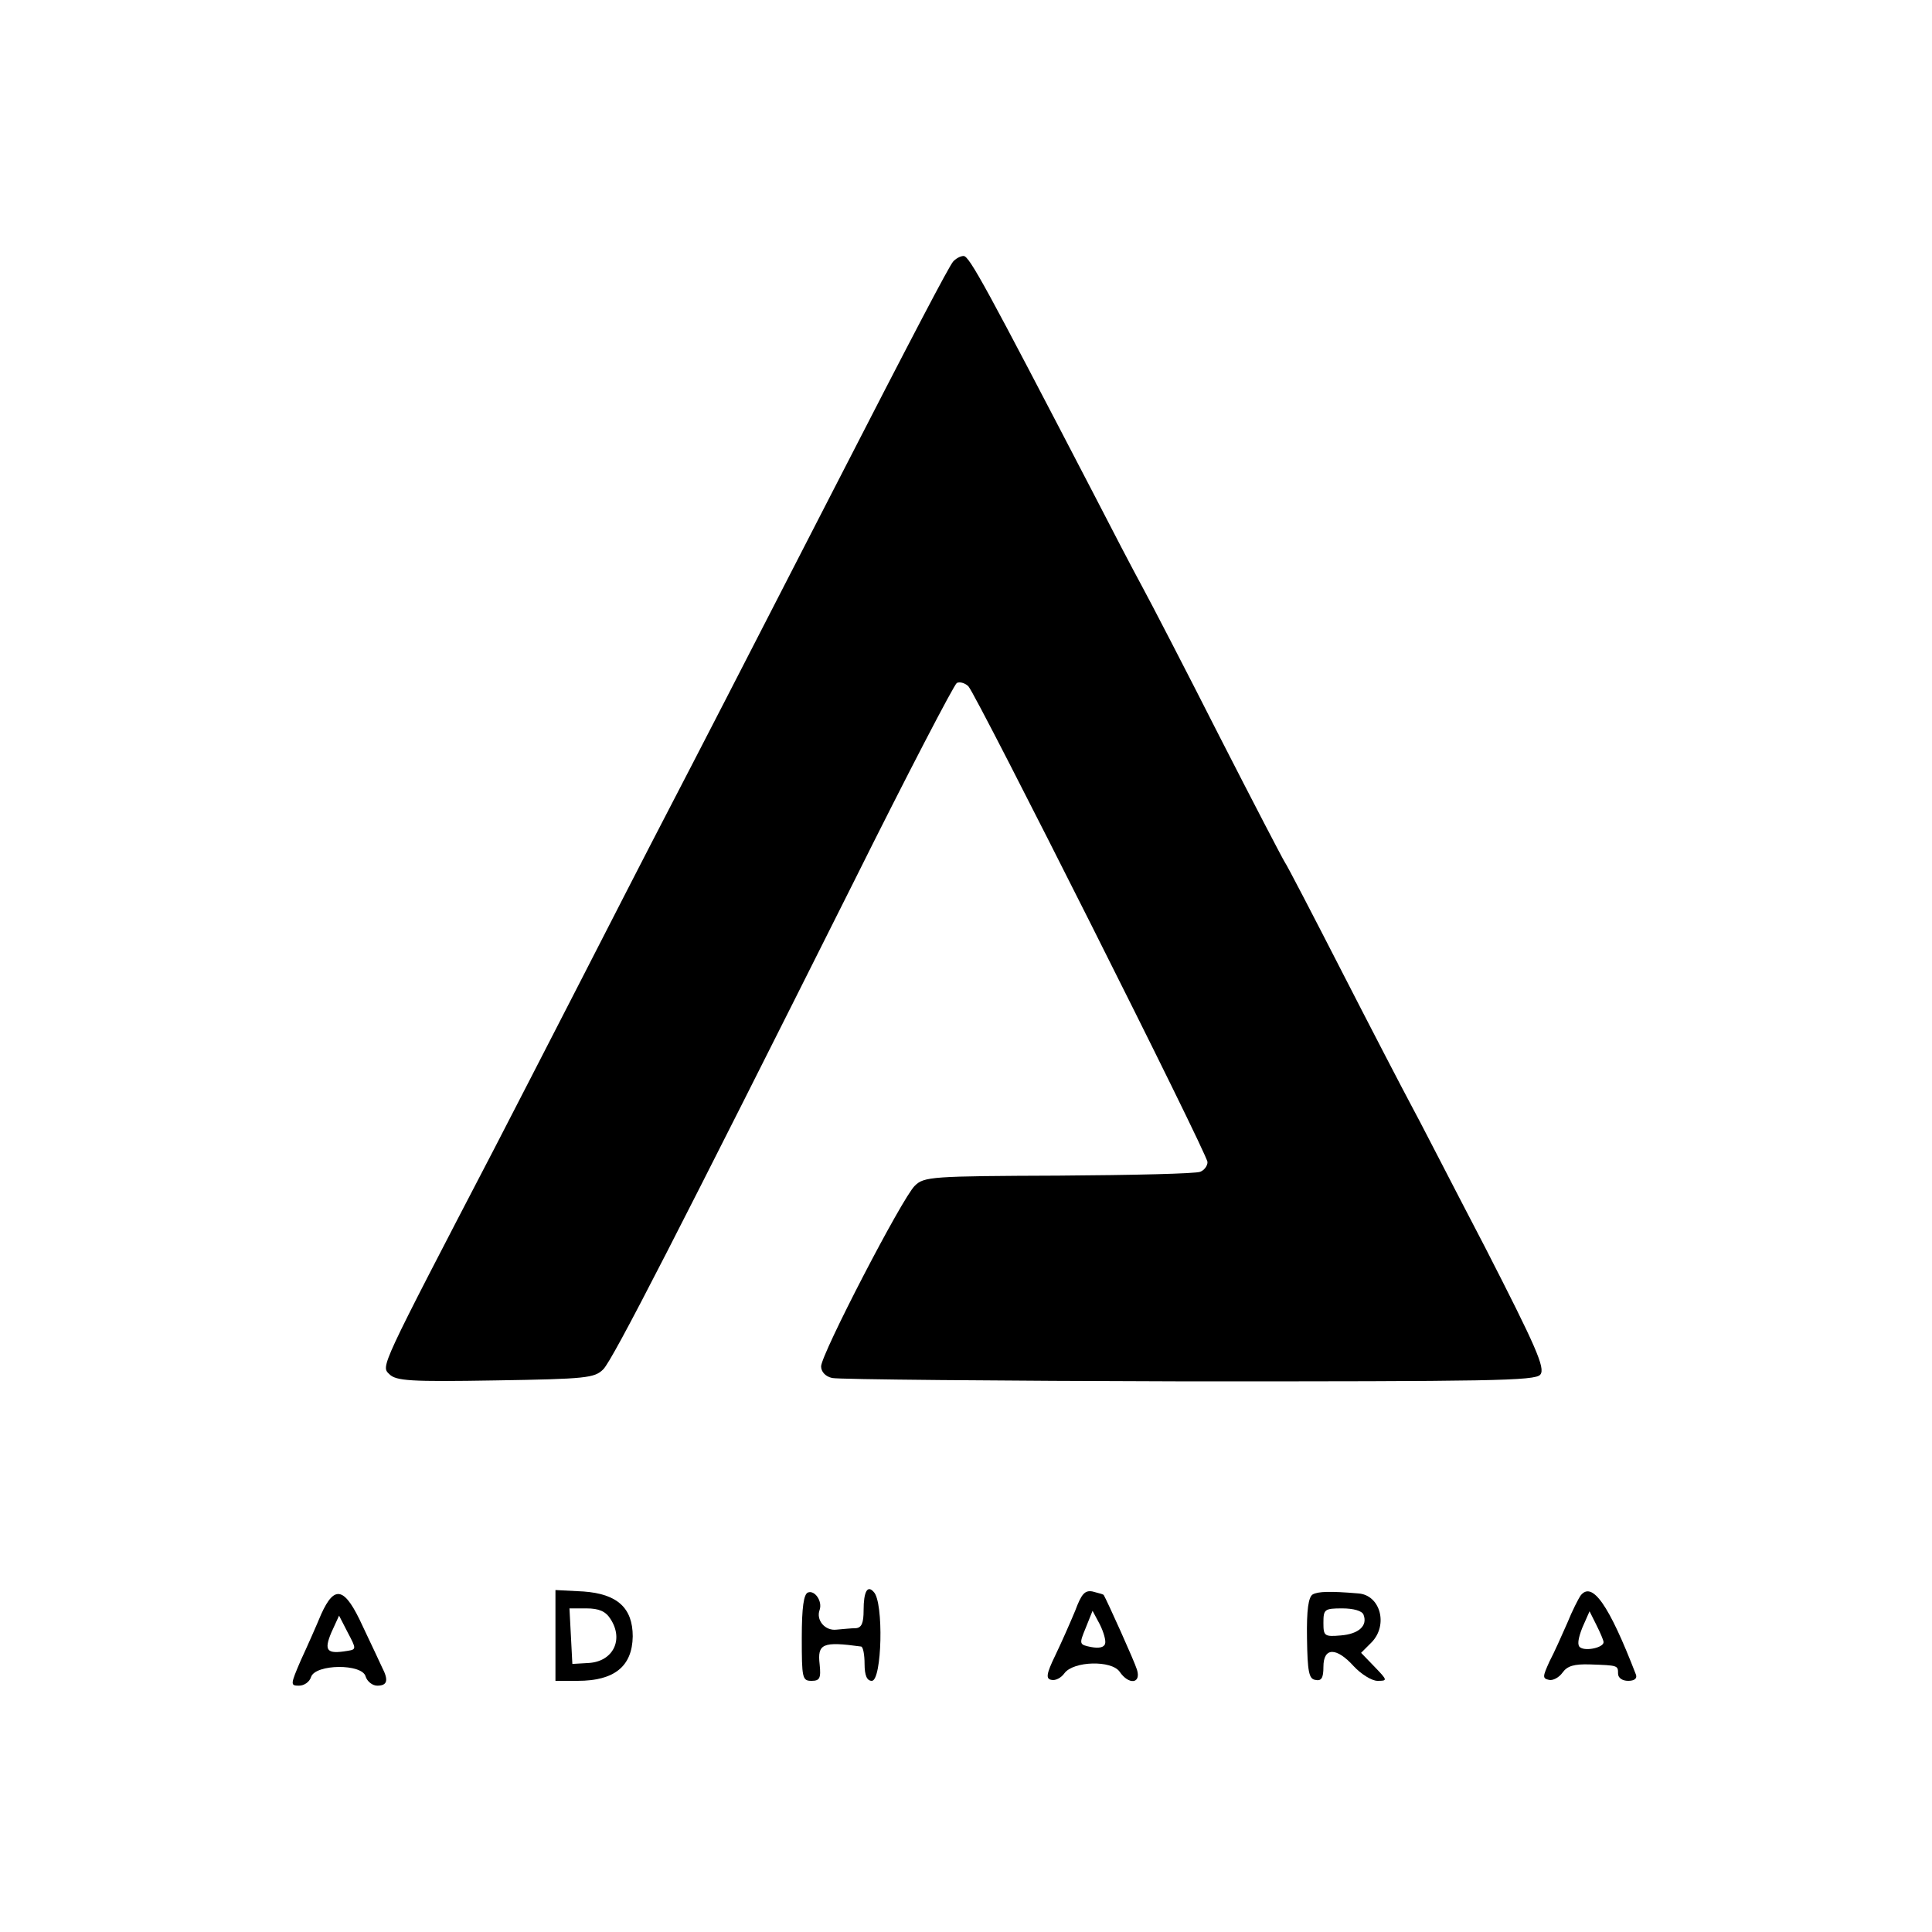 <?xml version="1.0" standalone="no"?>
<!DOCTYPE svg PUBLIC "-//W3C//DTD SVG 20010904//EN"
 "http://www.w3.org/TR/2001/REC-SVG-20010904/DTD/svg10.dtd">
<svg version="1.0" xmlns="http://www.w3.org/2000/svg"
 width="400pt" height="400pt" viewBox="0 0 400 400"
 preserveAspectRatio="xMidYMid meet">
<g transform="translate(0,400) scale(0.1,-0.1)"
fill="#000000" stroke="none">
<path d="M1973 3458 c-10 -13 -77 -140 -253 -483 -189 -368 -274 -533 -340
-660 -37 -71 -118 -229 -180 -350 -62 -121 -141 -274 -175 -340 -241 -463
-236 -453 -219 -470 14 -14 43 -16 220 -13 188 3 205 5 223 23 20 20 157 288
520 1012 110 221 206 405 212 409 6 3 17 0 24 -7 18 -20 495 -968 495 -985 0
-8 -7 -17 -15 -20 -8 -4 -140 -7 -293 -8 -263 -1 -279 -2 -298 -21 -26 -25
-194 -349 -194 -374 0 -11 9 -21 23 -24 12 -3 344 -6 738 -7 623 0 718 1 728
14 11 13 -9 58 -114 263 -71 136 -140 271 -155 298 -15 28 -78 149 -140 270
-62 121 -116 225 -120 230 -4 6 -65 123 -135 260 -70 138 -142 277 -160 310
-18 33 -64 121 -102 195 -221 425 -256 490 -268 490 -7 0 -17 -6 -22 -12z"/>
<path d="M1150 614 l0 -94 46 0 c76 0 113 30 114 92 0 59 -32 88 -102 93 l-58
3 0 -94z m114 34 c28 -43 5 -88 -45 -91 l-34 -2 -3 58 -3 57 35 0 c26 0 40 -6
50 -22z"/>
<path d="M1673 703 c-9 -3 -13 -31 -13 -94 0 -83 1 -89 20 -89 17 0 20 5 17
34 -5 43 6 48 86 37 4 -1 7 -17 7 -36 0 -24 5 -35 15 -35 21 0 25 163 4 184
-13 15 -21 1 -21 -38 0 -26 -4 -36 -16 -37 -10 0 -27 -2 -40 -3 -24 -3 -43 20
-35 41 6 18 -10 41 -24 36z"/>
<path d="M2226 665 c-10 -24 -28 -65 -41 -92 -19 -39 -20 -49 -8 -51 8 -2 20
4 27 14 19 25 97 27 114 3 19 -28 45 -25 36 4 -5 17 -62 143 -69 155 -1 1 -11
4 -23 7 -16 3 -23 -5 -36 -40z m62 -68 c-2 -8 -13 -10 -29 -7 -25 5 -25 6 -11
40 l14 35 15 -28 c8 -16 13 -34 11 -40z"/>
<path d="M2718 699 c-9 -5 -13 -32 -12 -91 1 -69 4 -84 17 -86 13 -3 17 4 17
27 0 41 27 41 63 1 15 -16 37 -30 49 -30 21 0 21 1 -6 29 l-28 29 21 21 c36
36 19 99 -27 102 -59 5 -83 4 -94 -2z m105 -42 c9 -23 -10 -40 -47 -43 -34 -3
-36 -1 -36 26 0 28 2 30 39 30 23 0 41 -5 44 -13z"/>
<path d="M3272 696 c-4 -6 -17 -31 -27 -56 -11 -25 -27 -61 -37 -80 -14 -31
-15 -35 -1 -38 8 -2 21 5 28 15 10 14 24 18 57 17 58 -2 58 -2 58 -19 0 -9 9
-15 21 -15 13 0 19 5 16 13 -56 145 -91 195 -115 163z m48 -96 c0 -11 -36 -19
-48 -11 -7 4 -5 18 4 41 l15 34 14 -28 c8 -16 15 -32 15 -36z"/>
<path d="M665 658 c-10 -24 -29 -67 -42 -95 -22 -51 -22 -53 -4 -53 11 0 22 8
25 18 9 27 106 28 113 1 3 -10 14 -19 24 -19 21 0 24 11 10 38 -4 9 -22 47
-40 85 -37 81 -58 87 -86 25z m54 -76 c-42 -7 -49 0 -33 38 l16 35 18 -35 c18
-34 18 -35 -1 -38z"/>
</g>
</svg>
